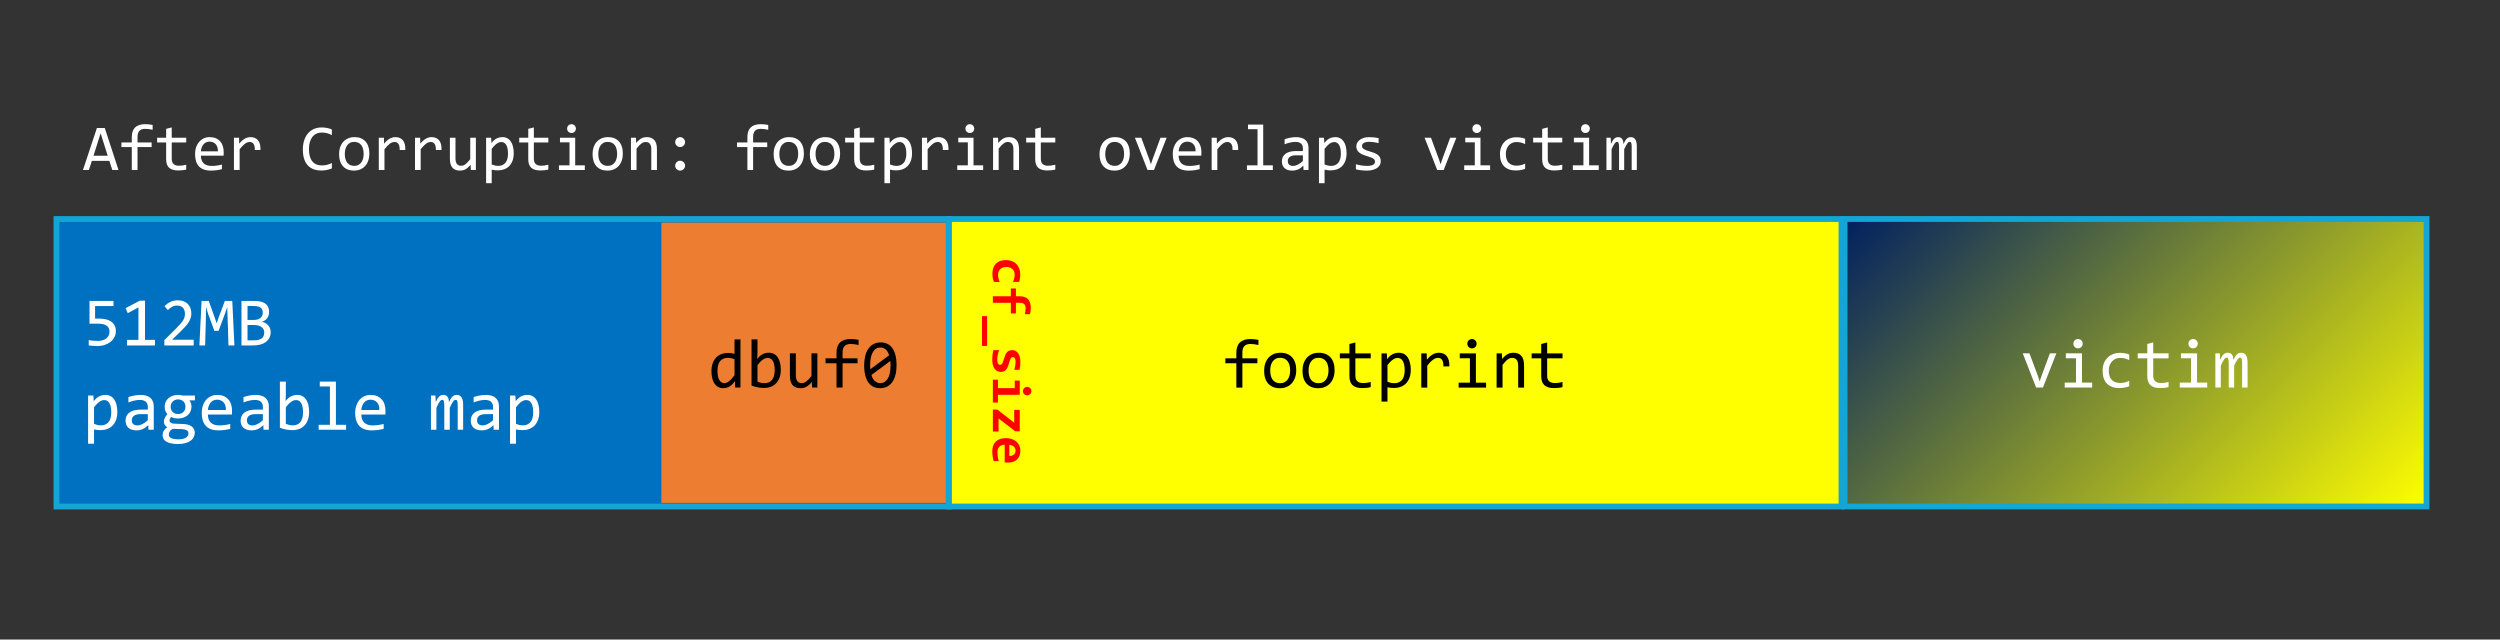 <svg version="1.1" viewBox="120.0 130.0 860.0 220.0" fill="none" stroke="none" stroke-linecap="square" stroke-miterlimit="10" xmlns:xlink="http://www.w3.org/1999/xlink" xmlns="http://www.w3.org/2000/svg"><rect x="120.0" y="130.0" width="860.0" height="220.0" fill="#333333" stroke="none"/><clipPath id="gf8932d7e54_0_27.0"><path d="m0 0l1280.0 0l0 720.0l-1280.0 0l0 -720.0z" clip-rule="nonzero"/></clipPath><g clip-path="url(#gf8932d7e54_0_27.0)"><path fill="#0070c0" d="m139.428 205.341l307.024 0l0 98.898l-307.024 0z" fill-rule="evenodd"/><path stroke="#12a5d6" stroke-width="2.0" stroke-miterlimit="800.0" stroke-linecap="butt" d="m139.428 205.341l307.024 0l0 98.898l-307.024 0z" fill-rule="evenodd"/><path fill="#ffffff" d="m159.85 243.924q0 1.141 -0.5 2.078q-0.484 0.938 -1.344 1.609q-0.859 0.672 -2.031 1.062q-1.172 0.375 -2.531 0.375q-0.344 0 -0.734 -0.031q-0.391 -0.016 -0.781 -0.047q-0.375 -0.016 -0.75 -0.062q-0.375 -0.031 -0.656 -0.078l0 -1.859q0.625 0.156 1.438 0.234q0.812 0.062 1.656 0.062q0.938 0 1.688 -0.219q0.75 -0.219 1.266 -0.641q0.531 -0.422 0.812 -1.0q0.281 -0.594 0.281 -1.344q0 -1.422 -1.031 -2.062q-1.016 -0.656 -2.938 -0.656l-2.906 0l0 -7.828l8.25 0l0 1.781l-6.328 0l0 4.297l1.328 0q1.109 0 2.141 0.203q1.047 0.188 1.859 0.688q0.828 0.5 1.312 1.344q0.5 0.828 0.5 2.094zm13.461 4.906l-9.625 0l0 -1.906l3.938 0l0 -11.172l-3.672 1.984l-0.75 -1.734l4.875 -2.562l1.812 0l0 13.484l3.422 0l0 1.906zm13.32 0l-10.094 0l0 -1.828l3.969 -3.938q0.969 -0.969 1.578 -1.672q0.609 -0.703 0.953 -1.281q0.344 -0.578 0.453 -1.094q0.125 -0.516 0.125 -1.109q0 -0.562 -0.156 -1.062q-0.156 -0.516 -0.469 -0.906q-0.312 -0.391 -0.828 -0.609q-0.5 -0.219 -1.203 -0.219q-0.969 0 -1.766 0.438q-0.797 0.422 -1.469 1.109l-1.125 -1.344q0.875 -0.906 2.0 -1.453q1.125 -0.562 2.625 -0.562q1.031 0 1.859 0.312q0.844 0.297 1.453 0.875q0.609 0.578 0.938 1.406q0.344 0.828 0.344 1.875q0 0.875 -0.234 1.625q-0.234 0.75 -0.719 1.5q-0.469 0.734 -1.188 1.531q-0.719 0.797 -1.703 1.75l-2.781 2.703l7.438 0l0 1.953zm14.008 0l-2.047 0l-0.297 -9.547l-0.125 -3.672l-0.719 2.125l-2.266 6.094l-1.438 0l-2.156 -5.859l-0.719 -2.359l-0.047 3.828l-0.266 9.391l-1.969 0l0.75 -15.312l2.469 0l2.062 5.766l0.672 1.938l0.641 -1.938l2.172 -5.766l2.547 0l0.734 15.312zm12.477 -4.578q0 1.094 -0.438 1.953q-0.422 0.844 -1.219 1.438q-0.781 0.578 -1.906 0.891q-1.109 0.297 -2.484 0.297l-4.0 0l0 -15.312l4.375 0q5.125 0 5.125 3.719q0 1.25 -0.594 2.141q-0.594 0.891 -1.922 1.312q0.609 0.125 1.172 0.406q0.562 0.281 0.984 0.734q0.422 0.438 0.656 1.047q0.25 0.609 0.25 1.375zm-2.719 -6.734q0 -0.469 -0.141 -0.875q-0.141 -0.422 -0.5 -0.719q-0.344 -0.297 -0.938 -0.469q-0.594 -0.188 -1.516 -0.188l-2.156 0l0 4.797l2.094 0q0.703 0 1.281 -0.156q0.594 -0.156 1.0 -0.469q0.422 -0.312 0.641 -0.781q0.234 -0.484 0.234 -1.141zm0.5 6.797q0 -0.578 -0.25 -1.047q-0.234 -0.469 -0.703 -0.797q-0.469 -0.328 -1.141 -0.5q-0.672 -0.172 -1.516 -0.172l-2.141 0l0 5.266l2.203 0q1.797 0 2.672 -0.656q0.875 -0.672 0.875 -2.094z" fill-rule="nonzero"/><path fill="#ffffff" d="m160.365 271.736q0 1.562 -0.453 2.734q-0.438 1.172 -1.219 1.953q-0.766 0.766 -1.828 1.156q-1.047 0.391 -2.266 0.391q-0.562 0 -1.125 -0.062q-0.562 -0.047 -1.125 -0.203l0 4.938l-2.047 0l0 -16.578l1.812 0l0.141 1.969q0.875 -1.203 1.859 -1.688q1.0 -0.5 2.172 -0.5q1.0 0 1.766 0.422q0.766 0.422 1.281 1.203q0.516 0.766 0.766 1.844q0.266 1.078 0.266 2.422zm-2.094 0.094q0 -0.922 -0.141 -1.688q-0.125 -0.781 -0.422 -1.328q-0.297 -0.562 -0.75 -0.875q-0.453 -0.312 -1.094 -0.312q-0.375 0 -0.781 0.125q-0.391 0.125 -0.828 0.422q-0.422 0.281 -0.906 0.766q-0.469 0.469 -1.0 1.172l0 5.703q0.562 0.234 1.172 0.375q0.625 0.125 1.219 0.125q1.656 0 2.594 -1.109q0.938 -1.125 0.938 -3.375zm12.789 6.0l-0.047 -1.578q-0.969 0.938 -1.953 1.375q-0.984 0.422 -2.078 0.422q-1.016 0 -1.734 -0.266q-0.703 -0.266 -1.172 -0.703q-0.453 -0.453 -0.672 -1.062q-0.219 -0.609 -0.219 -1.328q0 -1.766 1.312 -2.766q1.328 -1.016 3.906 -1.016l2.438 0l0 -1.031q0 -1.031 -0.672 -1.656q-0.672 -0.641 -2.047 -0.641q-0.984 0 -1.953 0.234q-0.969 0.219 -2.0 0.625l0 -1.844q0.391 -0.141 0.859 -0.266q0.469 -0.141 1.0 -0.234q0.531 -0.109 1.094 -0.172q0.578 -0.078 1.172 -0.078q1.062 0 1.922 0.234q0.859 0.234 1.438 0.719q0.594 0.484 0.906 1.219q0.328 0.719 0.328 1.703l0 8.109l-1.828 0zm-0.219 -5.359l-2.594 0q-0.766 0 -1.312 0.156q-0.547 0.156 -0.906 0.438q-0.344 0.281 -0.516 0.672q-0.172 0.391 -0.172 0.875q0 0.344 0.094 0.656q0.109 0.312 0.344 0.562q0.234 0.234 0.609 0.375q0.375 0.141 0.922 0.141q0.703 0 1.609 -0.422q0.906 -0.438 1.922 -1.359l0 -2.094zm14.32 -4.75q0.328 0.422 0.516 0.969q0.188 0.531 0.188 1.172q0 0.906 -0.344 1.672q-0.328 0.75 -0.938 1.297q-0.609 0.531 -1.469 0.828q-0.844 0.297 -1.859 0.297q-0.734 0 -1.391 -0.156q-0.641 -0.156 -1.016 -0.391q-0.219 0.328 -0.375 0.625q-0.156 0.297 -0.156 0.656q0 0.438 0.422 0.734q0.438 0.297 1.141 0.312l3.094 0.125q0.875 0.016 1.625 0.219q0.75 0.203 1.281 0.578q0.531 0.375 0.828 0.938q0.297 0.547 0.297 1.266q0 0.781 -0.344 1.484q-0.328 0.703 -1.047 1.234q-0.703 0.547 -1.797 0.859q-1.094 0.312 -2.594 0.312q-1.422 0 -2.422 -0.234q-1.0 -0.219 -1.656 -0.625q-0.641 -0.406 -0.938 -0.969q-0.281 -0.547 -0.281 -1.219q0 -0.859 0.391 -1.5q0.406 -0.641 1.234 -1.25q-0.312 -0.141 -0.531 -0.344q-0.219 -0.219 -0.359 -0.469q-0.141 -0.25 -0.219 -0.531q-0.062 -0.281 -0.062 -0.547q0 -0.766 0.359 -1.391q0.359 -0.641 0.844 -1.203q-0.219 -0.266 -0.391 -0.516q-0.172 -0.266 -0.297 -0.562q-0.125 -0.297 -0.188 -0.641q-0.062 -0.359 -0.062 -0.797q0 -0.922 0.328 -1.672q0.344 -0.75 0.938 -1.281q0.609 -0.547 1.453 -0.844q0.859 -0.312 1.891 -0.312q0.438 0 0.828 0.062q0.406 0.062 0.703 0.156l4.266 0l0 1.656l-1.891 0zm-7.078 11.812q0 0.828 0.859 1.203q0.875 0.391 2.422 0.391q0.984 0 1.641 -0.188q0.656 -0.172 1.062 -0.453q0.406 -0.281 0.578 -0.656q0.188 -0.375 0.188 -0.75q0 -0.719 -0.594 -1.062q-0.578 -0.344 -1.797 -0.406l-3.062 -0.094q-0.391 0.25 -0.641 0.5q-0.25 0.25 -0.391 0.5q-0.141 0.25 -0.203 0.5q-0.062 0.25 -0.062 0.516zm0.625 -9.625q0 0.562 0.188 1.031q0.188 0.469 0.531 0.797q0.344 0.328 0.797 0.516q0.469 0.172 1.031 0.172q0.609 0 1.078 -0.203q0.484 -0.203 0.797 -0.547q0.328 -0.359 0.5 -0.812q0.172 -0.469 0.172 -0.953q0 -0.562 -0.188 -1.031q-0.188 -0.469 -0.531 -0.797q-0.344 -0.328 -0.812 -0.5q-0.453 -0.188 -1.016 -0.188q-0.609 0 -1.094 0.219q-0.469 0.203 -0.797 0.547q-0.312 0.344 -0.484 0.797q-0.172 0.453 -0.172 0.953zm21.117 1.422q0 0.422 -0.016 0.719q0 0.297 -0.031 0.547l-8.266 0q0 1.812 1.0 2.781q1.016 0.969 2.922 0.969q0.516 0 1.031 -0.047q0.516 -0.047 0.984 -0.109q0.484 -0.078 0.922 -0.156q0.453 -0.094 0.828 -0.203l0 1.688q-0.844 0.234 -1.891 0.375q-1.047 0.156 -2.172 0.156q-1.516 0 -2.609 -0.406q-1.078 -0.422 -1.781 -1.203q-0.688 -0.781 -1.031 -1.906q-0.328 -1.141 -0.328 -2.562q0 -1.25 0.359 -2.344q0.359 -1.109 1.031 -1.953q0.688 -0.844 1.688 -1.328q1.0 -0.5 2.266 -0.5q1.234 0 2.172 0.391q0.953 0.391 1.594 1.109q0.656 0.703 0.984 1.719q0.344 1.0 0.344 2.266zm-2.125 -0.297q0.047 -0.781 -0.141 -1.438q-0.188 -0.656 -0.594 -1.125q-0.391 -0.469 -0.984 -0.719q-0.578 -0.266 -1.344 -0.266q-0.672 0 -1.219 0.266q-0.547 0.25 -0.953 0.719q-0.391 0.469 -0.641 1.125q-0.25 0.656 -0.312 1.438l6.188 0zm12.945 6.797l-0.047 -1.578q-0.969 0.938 -1.953 1.375q-0.984 0.422 -2.078 0.422q-1.016 0 -1.734 -0.266q-0.703 -0.266 -1.172 -0.703q-0.453 -0.453 -0.672 -1.062q-0.219 -0.609 -0.219 -1.328q0 -1.766 1.312 -2.766q1.328 -1.016 3.906 -1.016l2.438 0l0 -1.031q0 -1.031 -0.672 -1.656q-0.672 -0.641 -2.047 -0.641q-0.984 0 -1.953 0.234q-0.969 0.219 -2.0 0.625l0 -1.844q0.391 -0.141 0.859 -0.266q0.469 -0.141 1.0 -0.234q0.531 -0.109 1.094 -0.172q0.578 -0.078 1.172 -0.078q1.062 0 1.922 0.234q0.859 0.234 1.438 0.719q0.594 0.484 0.906 1.219q0.328 0.719 0.328 1.703l0 8.109l-1.828 0zm-0.219 -5.359l-2.594 0q-0.766 0 -1.312 0.156q-0.547 0.156 -0.906 0.438q-0.344 0.281 -0.516 0.672q-0.172 0.391 -0.172 0.875q0 0.344 0.094 0.656q0.109 0.312 0.344 0.562q0.234 0.234 0.609 0.375q0.375 0.141 0.922 0.141q0.703 0 1.609 -0.422q0.906 -0.438 1.922 -1.359l0 -2.094zm15.914 -0.734q0 1.469 -0.406 2.625q-0.406 1.141 -1.156 1.953q-0.734 0.797 -1.812 1.234q-1.062 0.422 -2.391 0.422q-1.047 0 -2.141 -0.203q-1.094 -0.203 -2.156 -0.625l0 -15.875l2.047 0l0 4.562l-0.094 2.172q0.875 -1.172 1.875 -1.656q1.0 -0.5 2.156 -0.5q1.0 0 1.766 0.422q0.766 0.422 1.281 1.203q0.516 0.766 0.766 1.844q0.266 1.078 0.266 2.422zm-2.094 0.094q0 -0.922 -0.141 -1.688q-0.125 -0.781 -0.422 -1.328q-0.297 -0.562 -0.75 -0.875q-0.453 -0.312 -1.094 -0.312q-0.375 0 -0.781 0.125q-0.391 0.125 -0.828 0.422q-0.422 0.281 -0.906 0.766q-0.469 0.469 -1.0 1.172l0 5.703q0.594 0.234 1.203 0.375q0.625 0.125 1.188 0.125q0.703 0 1.344 -0.219q0.641 -0.219 1.125 -0.734q0.484 -0.531 0.766 -1.391q0.297 -0.859 0.297 -2.141zm9.242 -8.891l-3.484 0l0 -1.672l5.547 0l0 14.859l3.5 0l0 1.703l-9.438 0l0 -1.703l3.875 0l0 -13.188zm19.117 8.391q0 0.422 -0.016 0.719q0 0.297 -0.031 0.547l-8.266 0q0 1.812 1.0 2.781q1.016 0.969 2.922 0.969q0.516 0 1.031 -0.047q0.516 -0.047 0.984 -0.109q0.484 -0.078 0.922 -0.156q0.453 -0.094 0.828 -0.203l0 1.688q-0.844 0.234 -1.891 0.375q-1.047 0.156 -2.172 0.156q-1.516 0 -2.609 -0.406q-1.078 -0.422 -1.781 -1.203q-0.688 -0.781 -1.031 -1.906q-0.328 -1.141 -0.328 -2.562q0 -1.25 0.359 -2.344q0.359 -1.109 1.031 -1.953q0.688 -0.844 1.688 -1.328q1.0 -0.5 2.266 -0.5q1.234 0 2.172 0.391q0.953 0.391 1.594 1.109q0.656 0.703 0.984 1.719q0.344 1.0 0.344 2.266zm-2.125 -0.297q0.047 -0.781 -0.141 -1.438q-0.188 -0.656 -0.594 -1.125q-0.391 -0.469 -0.984 -0.719q-0.578 -0.266 -1.344 -0.266q-0.672 0 -1.219 0.266q-0.547 0.25 -0.953 0.719q-0.391 0.469 -0.641 1.125q-0.25 0.656 -0.312 1.438l6.188 0zm26.969 6.797l0 -8.453q0 -0.547 -0.047 -0.891q-0.031 -0.359 -0.125 -0.562q-0.078 -0.203 -0.219 -0.281q-0.141 -0.094 -0.328 -0.094q-0.234 0 -0.438 0.141q-0.203 0.141 -0.438 0.469q-0.219 0.312 -0.5 0.828q-0.266 0.516 -0.641 1.281l0 7.562l-1.875 0l0 -8.234q0 -0.641 -0.047 -1.031q-0.031 -0.406 -0.125 -0.625q-0.078 -0.219 -0.219 -0.297q-0.141 -0.094 -0.344 -0.094q-0.203 0 -0.391 0.125q-0.188 0.109 -0.422 0.422q-0.234 0.297 -0.516 0.828q-0.281 0.531 -0.656 1.344l0 7.562l-1.875 0l0 -11.766l1.547 0l0.094 2.234q0.312 -0.672 0.594 -1.141q0.297 -0.469 0.594 -0.75q0.312 -0.281 0.656 -0.422q0.344 -0.141 0.766 -0.141q0.953 0 1.438 0.625q0.5 0.625 0.5 1.922q0.281 -0.609 0.547 -1.078q0.266 -0.484 0.578 -0.797q0.312 -0.328 0.688 -0.5q0.375 -0.172 0.859 -0.172q2.219 0 2.219 3.422l0 8.562l-1.875 0zm12.367 0l-0.047 -1.578q-0.969 0.938 -1.953 1.375q-0.984 0.422 -2.078 0.422q-1.016 0 -1.734 -0.266q-0.703 -0.266 -1.172 -0.703q-0.453 -0.453 -0.672 -1.062q-0.219 -0.609 -0.219 -1.328q0 -1.766 1.312 -2.766q1.328 -1.016 3.906 -1.016l2.438 0l0 -1.031q0 -1.031 -0.672 -1.656q-0.672 -0.641 -2.047 -0.641q-0.984 0 -1.953 0.234q-0.969 0.219 -2.0 0.625l0 -1.844q0.391 -0.141 0.859 -0.266q0.469 -0.141 1.0 -0.234q0.531 -0.109 1.094 -0.172q0.578 -0.078 1.172 -0.078q1.062 0 1.922 0.234q0.859 0.234 1.438 0.719q0.594 0.484 0.906 1.219q0.328 0.719 0.328 1.703l0 8.109l-1.828 0zm-0.219 -5.359l-2.594 0q-0.766 0 -1.312 0.156q-0.547 0.156 -0.906 0.438q-0.344 0.281 -0.516 0.672q-0.172 0.391 -0.172 0.875q0 0.344 0.094 0.656q0.109 0.312 0.344 0.562q0.234 0.234 0.609 0.375q0.375 0.141 0.922 0.141q0.703 0 1.609 -0.422q0.906 -0.438 1.922 -1.359l0 -2.094zm15.914 -0.734q0 1.562 -0.453 2.734q-0.438 1.172 -1.219 1.953q-0.766 0.766 -1.828 1.156q-1.047 0.391 -2.266 0.391q-0.562 0 -1.125 -0.062q-0.562 -0.047 -1.125 -0.203l0 4.938l-2.047 0l0 -16.578l1.812 0l0.141 1.969q0.875 -1.203 1.859 -1.688q1.0 -0.5 2.172 -0.5q1.0 0 1.766 0.422q0.766 0.422 1.281 1.203q0.516 0.766 0.766 1.844q0.266 1.078 0.266 2.422zm-2.094 0.094q0 -0.922 -0.141 -1.688q-0.125 -0.781 -0.422 -1.328q-0.297 -0.562 -0.75 -0.875q-0.453 -0.312 -1.094 -0.312q-0.375 0 -0.781 0.125q-0.391 0.125 -0.828 0.422q-0.422 0.281 -0.906 0.766q-0.469 0.469 -1.0 1.172l0 5.703q0.562 0.234 1.172 0.375q0.625 0.125 1.219 0.125q1.656 0 2.594 -1.109q0.938 -1.125 0.938 -3.375z" fill-rule="nonzero"/><path fill="#ed7d31" d="m347.501 206.559l97.89 0l0 96.441l-97.89 0z" fill-rule="evenodd"/><path fill="#000000" d="m364.739 257.679q0 -1.5 0.406 -2.656q0.406 -1.172 1.156 -1.969q0.766 -0.812 1.828 -1.219q1.062 -0.422 2.359 -0.422q0.562 0 1.109 0.078q0.547 0.062 1.078 0.219l0 -4.953l2.047 0l0 16.562l-1.828 0l-0.078 -2.234q-0.844 1.25 -1.844 1.859q-1.0 0.594 -2.156 0.594q-1.016 0 -1.781 -0.422q-0.766 -0.438 -1.281 -1.203q-0.5 -0.766 -0.766 -1.844q-0.25 -1.078 -0.25 -2.391zm2.078 -0.125q0 2.125 0.625 3.188q0.641 1.047 1.781 1.047q0.781 0 1.641 -0.688q0.859 -0.703 1.812 -2.062l0 -5.453q-0.516 -0.234 -1.125 -0.359q-0.609 -0.125 -1.203 -0.125q-1.656 0 -2.594 1.078q-0.938 1.078 -0.938 3.375zm21.773 -0.328q0 1.469 -0.406 2.625q-0.406 1.141 -1.156 1.953q-0.734 0.797 -1.812 1.234q-1.062 0.422 -2.391 0.422q-1.047 0 -2.141 -0.203q-1.094 -0.203 -2.156 -0.625l0 -15.875l2.047 0l0 4.562l-0.094 2.172q0.875 -1.172 1.875 -1.656q1.0 -0.5 2.156 -0.5q1.0 0 1.766 0.422q0.766 0.422 1.281 1.203q0.516 0.766 0.766 1.844q0.266 1.078 0.266 2.422zm-2.094 0.094q0 -0.922 -0.141 -1.687q-0.125 -0.781 -0.422 -1.328q-0.297 -0.562 -0.75 -0.875q-0.453 -0.312 -1.094 -0.312q-0.375 0 -0.781 0.125q-0.391 0.125 -0.828 0.422q-0.422 0.281 -0.906 0.766q-0.469 0.469 -1.0 1.172l0 5.703q0.594 0.234 1.203 0.375q0.625 0.125 1.188 0.125q0.703 0 1.344 -0.219q0.641 -0.219 1.125 -0.734q0.484 -0.531 0.766 -1.391q0.297 -0.859 0.297 -2.141zm14.68 6.0l-1.828 0l-0.062 -1.906q-0.531 0.609 -1.016 1.016q-0.469 0.406 -0.938 0.656q-0.469 0.25 -0.938 0.344q-0.469 0.109 -1.0 0.109q-1.812 0 -2.75 -1.062q-0.922 -1.078 -0.922 -3.234l0 -7.687l2.047 0l0 7.516q0 2.719 2.031 2.719q0.375 0 0.734 -0.109q0.359 -0.125 0.75 -0.391q0.391 -0.281 0.844 -0.75q0.453 -0.469 1.016 -1.188l0 -7.797l2.031 0l0 11.766zm14.18 -14.656q-1.594 -0.344 -2.766 -0.344q-2.75 0 -2.75 2.875l0 2.062l5.156 0l0 1.703l-5.156 0l0 8.359l-2.078 0l0 -8.359l-3.781 0l0 -1.703l3.781 0l0 -1.938q0 -4.703 4.906 -4.703q1.219 0 2.688 0.281l0 1.766zm-12.312 2.891l0 0zm25.367 4.109q0 1.766 -0.359 3.219q-0.344 1.438 -1.062 2.484q-0.719 1.031 -1.781 1.609q-1.062 0.562 -2.484 0.562q-1.234 0 -2.25 -0.469q-1.0 -0.469 -1.719 -1.422q-0.703 -0.969 -1.094 -2.453q-0.391 -1.484 -0.391 -3.531q0 -1.75 0.359 -3.203q0.359 -1.453 1.062 -2.484q0.719 -1.047 1.781 -1.609q1.062 -0.578 2.484 -0.578q1.234 0 2.234 0.469q1.016 0.453 1.719 1.422q0.719 0.969 1.109 2.469q0.391 1.484 0.391 3.516zm-2.062 0.078q0 -0.406 -0.031 -0.797q-0.031 -0.391 -0.062 -0.766l-6.484 4.812q0.172 0.609 0.438 1.125q0.281 0.516 0.656 0.891q0.375 0.359 0.859 0.578q0.5 0.203 1.109 0.203q0.797 0 1.453 -0.391q0.656 -0.391 1.109 -1.141q0.453 -0.766 0.703 -1.891q0.25 -1.141 0.25 -2.625zm-7.016 -0.141q0 0.359 0 0.719q0.016 0.359 0.047 0.703l6.484 -4.797q-0.172 -0.594 -0.453 -1.078q-0.266 -0.5 -0.641 -0.859q-0.375 -0.359 -0.859 -0.547q-0.469 -0.203 -1.078 -0.203q-0.797 0 -1.453 0.391q-0.641 0.375 -1.094 1.156q-0.453 0.766 -0.703 1.891q-0.25 1.125 -0.25 2.625z" fill-rule="nonzero"/><path fill="#ffff00" d="m446.451 205.341l307.024 0l0 98.898l-307.024 0z" fill-rule="evenodd"/><path stroke="#12a5d6" stroke-width="2.0" stroke-miterlimit="800.0" stroke-linecap="butt" d="m446.451 205.341l307.024 0l0 98.898l-307.024 0z" fill-rule="evenodd"/><path fill="#000000" d="m552.897 248.674q-1.594 -0.344 -2.766 -0.344q-2.75 0 -2.75 2.875l0 2.062l5.156 0l0 1.703l-5.156 0l0 8.359l-2.078 0l0 -8.359l-3.781 0l0 -1.703l3.781 0l0 -1.938q0 -4.703 4.906 -4.703q1.219 0 2.688 0.281l0 1.766zm-12.312 2.891l0 0zm25.32 5.781q0 1.375 -0.391 2.516q-0.391 1.141 -1.125 1.969q-0.719 0.812 -1.766 1.266q-1.031 0.453 -2.359 0.453q-1.266 0 -2.266 -0.391q-1.0 -0.406 -1.703 -1.156q-0.703 -0.766 -1.078 -1.891q-0.359 -1.125 -0.359 -2.594q0 -1.375 0.391 -2.5q0.391 -1.141 1.109 -1.953q0.734 -0.812 1.766 -1.266q1.047 -0.453 2.375 -0.453q1.266 0 2.266 0.406q1.0 0.391 1.688 1.141q0.703 0.75 1.078 1.875q0.375 1.125 0.375 2.578zm-2.094 0.094q0 -1.078 -0.25 -1.891q-0.234 -0.828 -0.688 -1.359q-0.438 -0.547 -1.078 -0.828q-0.625 -0.281 -1.422 -0.281q-0.906 0 -1.562 0.359q-0.641 0.359 -1.062 0.969q-0.422 0.594 -0.609 1.391q-0.188 0.781 -0.188 1.641q0 1.094 0.234 1.922q0.234 0.812 0.672 1.359q0.453 0.547 1.078 0.828q0.641 0.266 1.438 0.266q0.922 0 1.562 -0.359q0.656 -0.359 1.062 -0.953q0.422 -0.594 0.609 -1.375q0.203 -0.797 0.203 -1.688zm15.289 -0.094q0 1.375 -0.391 2.516q-0.391 1.141 -1.125 1.969q-0.719 0.812 -1.766 1.266q-1.031 0.453 -2.359 0.453q-1.266 0 -2.266 -0.391q-1.0 -0.406 -1.703 -1.156q-0.703 -0.766 -1.078 -1.891q-0.359 -1.125 -0.359 -2.594q0 -1.375 0.391 -2.5q0.391 -1.141 1.109 -1.953q0.734 -0.812 1.766 -1.266q1.047 -0.453 2.375 -0.453q1.266 0 2.266 0.406q1.0 0.391 1.688 1.141q0.703 0.75 1.078 1.875q0.375 1.125 0.375 2.578zm-2.094 0.094q0 -1.078 -0.25 -1.891q-0.234 -0.828 -0.688 -1.359q-0.438 -0.547 -1.078 -0.828q-0.625 -0.281 -1.422 -0.281q-0.906 0 -1.562 0.359q-0.641 0.359 -1.062 0.969q-0.422 0.594 -0.609 1.391q-0.188 0.781 -0.188 1.641q0 1.094 0.234 1.922q0.234 0.812 0.672 1.359q0.453 0.547 1.078 0.828q0.641 0.266 1.438 0.266q0.922 0 1.562 -0.359q0.656 -0.359 1.062 -0.953q0.422 -0.594 0.609 -1.375q0.203 -0.797 0.203 -1.688zm14.523 5.719q-0.688 0.188 -1.438 0.266q-0.734 0.078 -1.5 0.078q-2.203 0 -3.297 -1.0q-1.094 -1.016 -1.094 -3.094l0 -6.141l-3.297 0l0 -1.703l3.297 0l0 -3.234l2.047 -0.531l0 3.766l5.281 0l0 1.703l-5.281 0l0 5.984q0 1.266 0.672 1.891q0.672 0.625 1.984 0.625q0.562 0 1.219 -0.078q0.672 -0.094 1.406 -0.281l0 1.75zm13.773 -5.922q0 1.562 -0.453 2.734q-0.438 1.172 -1.219 1.953q-0.766 0.766 -1.828 1.156q-1.047 0.391 -2.266 0.391q-0.562 0 -1.125 -0.062q-0.562 -0.047 -1.125 -0.203l0 4.938l-2.047 0l0 -16.578l1.812 0l0.141 1.969q0.875 -1.203 1.859 -1.688q1.0 -0.5 2.172 -0.5q1.0 0 1.766 0.422q0.766 0.422 1.281 1.203q0.516 0.766 0.766 1.844q0.266 1.078 0.266 2.422zm-2.094 0.094q0 -0.922 -0.141 -1.688q-0.125 -0.781 -0.422 -1.328q-0.297 -0.562 -0.75 -0.875q-0.453 -0.312 -1.094 -0.312q-0.375 0 -0.781 0.125q-0.391 0.125 -0.828 0.422q-0.422 0.281 -0.906 0.766q-0.469 0.469 -1.0 1.172l0 5.703q0.562 0.234 1.172 0.375q0.625 0.125 1.219 0.125q1.656 0 2.594 -1.109q0.938 -1.125 0.938 -3.375zm5.711 -5.766l1.859 0l0.062 2.172q1.047 -1.266 2.047 -1.828q1.016 -0.562 2.047 -0.562q1.828 0 2.766 1.188q0.953 1.188 0.891 3.516l-2.062 0q0.031 -1.547 -0.453 -2.234q-0.484 -0.703 -1.422 -0.703q-0.422 0 -0.844 0.156q-0.406 0.141 -0.844 0.469q-0.438 0.312 -0.938 0.812q-0.484 0.5 -1.047 1.219l0 7.562l-2.062 0l0 -11.766zm16.727 1.688l-3.484 0l0 -1.688l5.547 0l0 10.062l3.5 0l0 1.703l-9.438 0l0 -1.703l3.875 0l0 -8.375zm0.703 -6.625q0.344 0 0.641 0.125q0.297 0.125 0.5 0.344q0.219 0.219 0.344 0.516q0.125 0.281 0.125 0.625q0 0.328 -0.125 0.625q-0.125 0.281 -0.344 0.516q-0.203 0.219 -0.5 0.344q-0.297 0.125 -0.641 0.125q-0.328 0 -0.625 -0.125q-0.297 -0.125 -0.516 -0.344q-0.219 -0.234 -0.344 -0.516q-0.109 -0.297 -0.109 -0.625q0 -0.344 0.109 -0.625q0.125 -0.297 0.344 -0.516q0.219 -0.219 0.516 -0.344q0.297 -0.125 0.625 -0.125zm8.477 4.938l1.812 0l0.094 1.891q0.516 -0.609 0.984 -1.0q0.484 -0.406 0.938 -0.656q0.469 -0.25 0.953 -0.344q0.484 -0.109 1.0 -0.109q1.812 0 2.734 1.078q0.938 1.078 0.938 3.234l0 7.672l-2.031 0l0 -7.516q0 -1.375 -0.516 -2.031q-0.516 -0.672 -1.531 -0.672q-0.375 0 -0.734 0.109q-0.359 0.109 -0.75 0.391q-0.391 0.266 -0.844 0.734q-0.438 0.469 -1.0 1.172l0 7.812l-2.047 0l0 -11.766zm22.68 11.594q-0.688 0.188 -1.438 0.266q-0.734 0.078 -1.5 0.078q-2.203 0 -3.297 -1.0q-1.094 -1.016 -1.094 -3.094l0 -6.141l-3.297 0l0 -1.703l3.297 0l0 -3.234l2.047 -0.531l0 3.766l5.281 0l0 1.703l-5.281 0l0 5.984q0 1.266 0.672 1.891q0.672 0.625 1.984 0.625q0.562 0 1.219 -0.078q0.672 -0.094 1.406 -0.281l0 1.75z" fill-rule="nonzero"/><defs><linearGradient id="gf8932d7e54_0_27.1" gradientUnits="userSpaceOnUse" gradientTransform="matrix(14.543 0.0 0.0 14.543 0.0 0.0)" spreadMethod="pad" x1="48.485" y1="17.52" x2="58.768" y2="27.803"><stop offset="0.0" stop-color="#002060"/><stop offset="1.0" stop-color="#ffff00"/></linearGradient></defs><path fill="url(#gf8932d7e54_0_27.1)" d="m754.541 205.331l200.189 0l0 98.898l-200.189 0z" fill-rule="evenodd"/><path stroke="#12a5d6" stroke-width="2.0" stroke-miterlimit="800.0" stroke-linecap="butt" d="m754.541 205.331l200.189 0l0 98.898l-200.189 0z" fill-rule="evenodd"/><path fill="#ffffff" d="m815.831 251.554l2.312 0l2.891 7.781l0.609 1.891l0.656 -1.938l2.859 -7.734l2.234 0l-4.625 11.766l-2.344 0l-4.594 -11.766zm18.305 1.688l-3.484 0l0 -1.688l5.547 0l0 10.062l3.5 0l0 1.703l-9.438 0l0 -1.703l3.875 0l0 -8.375zm0.703 -6.625q0.344 0 0.641 0.125q0.297 0.125 0.5 0.344q0.219 0.219 0.344 0.516q0.125 0.281 0.125 0.625q0 0.328 -0.125 0.625q-0.125 0.281 -0.344 0.516q-0.203 0.219 -0.5 0.344q-0.297 0.125 -0.641 0.125q-0.328 0 -0.625 -0.125q-0.297 -0.125 -0.516 -0.344q-0.219 -0.234 -0.344 -0.516q-0.109 -0.297 -0.109 -0.625q0 -0.344 0.109 -0.625q0.125 -0.297 0.344 -0.516q0.219 -0.219 0.516 -0.344q0.297 -0.125 0.625 -0.125zm17.617 16.266q-0.797 0.312 -1.641 0.453q-0.828 0.156 -1.719 0.156q-2.797 0 -4.297 -1.516q-1.5 -1.516 -1.5 -4.422q0 -1.391 0.422 -2.531q0.438 -1.141 1.219 -1.938q0.797 -0.812 1.875 -1.25q1.094 -0.453 2.406 -0.453q0.922 0 1.719 0.141q0.797 0.125 1.516 0.422l0 1.938q-0.766 -0.391 -1.562 -0.578q-0.781 -0.188 -1.625 -0.188q-0.781 0 -1.484 0.312q-0.688 0.297 -1.219 0.859q-0.531 0.562 -0.844 1.375q-0.297 0.797 -0.297 1.812q0 2.141 1.031 3.203q1.047 1.062 2.891 1.062q0.828 0 1.609 -0.188q0.781 -0.188 1.5 -0.562l0 1.891zm13.539 0.266q-0.688 0.188 -1.438 0.266q-0.734 0.078 -1.5 0.078q-2.203 0 -3.297 -1.0q-1.094 -1.016 -1.094 -3.094l0 -6.141l-3.297 0l0 -1.703l3.297 0l0 -3.234l2.047 -0.531l0 3.766l5.281 0l0 1.703l-5.281 0l0 5.984q0 1.266 0.672 1.891q0.672 0.625 1.984 0.625q0.562 0 1.219 -0.078q0.672 -0.094 1.406 -0.281l0 1.75zm7.727 -9.906l-3.484 0l0 -1.688l5.547 0l0 10.062l3.5 0l0 1.703l-9.438 0l0 -1.703l3.875 0l0 -8.375zm0.703 -6.625q0.344 0 0.641 0.125q0.297 0.125 0.5 0.344q0.219 0.219 0.344 0.516q0.125 0.281 0.125 0.625q0 0.328 -0.125 0.625q-0.125 0.281 -0.344 0.516q-0.203 0.219 -0.5 0.344q-0.297 0.125 -0.641 0.125q-0.328 0 -0.625 -0.125q-0.297 -0.125 -0.516 -0.344q-0.219 -0.234 -0.344 -0.516q-0.109 -0.297 -0.109 -0.625q0 -0.344 0.109 -0.625q0.125 -0.297 0.344 -0.516q0.219 -0.219 0.516 -0.344q0.297 -0.125 0.625 -0.125zm16.867 16.703l0 -8.453q0 -0.547 -0.047 -0.891q-0.031 -0.359 -0.125 -0.562q-0.078 -0.203 -0.219 -0.281q-0.141 -0.094 -0.328 -0.094q-0.234 0 -0.438 0.141q-0.203 0.141 -0.438 0.469q-0.219 0.312 -0.5 0.828q-0.266 0.516 -0.641 1.281l0 7.562l-1.875 0l0 -8.234q0 -0.641 -0.047 -1.031q-0.031 -0.406 -0.125 -0.625q-0.078 -0.219 -0.219 -0.297q-0.141 -0.094 -0.344 -0.094q-0.203 0 -0.391 0.125q-0.188 0.109 -0.422 0.422q-0.234 0.297 -0.516 0.828q-0.281 0.531 -0.656 1.344l0 7.562l-1.875 0l0 -11.766l1.547 0l0.094 2.234q0.312 -0.672 0.594 -1.141q0.297 -0.469 0.594 -0.75q0.312 -0.281 0.656 -0.422q0.344 -0.141 0.766 -0.141q0.953 0 1.438 0.625q0.5 0.625 0.5 1.922q0.281 -0.609 0.547 -1.078q0.266 -0.484 0.578 -0.797q0.312 -0.328 0.688 -0.5q0.375 -0.172 0.859 -0.172q2.219 0 2.219 3.422l0 8.562l-1.875 0z" fill-rule="nonzero"/><path fill="#000000" fill-opacity="0.0" d="m488.467 209.247l0 91.087l-42.016 0l0 -91.087z" fill-rule="evenodd"/><path fill="#ff0000" d="m461.907 226.997q-0.266 -0.656 -0.391 -1.359q-0.125 -0.688 -0.125 -1.453q0 -1.109 0.297 -1.984q0.297 -0.875 0.891 -1.484q0.594 -0.609 1.469 -0.938q0.875 -0.312 2.016 -0.312q1.109 0 2.016 0.344q0.906 0.344 1.531 0.984q0.641 0.641 0.984 1.531q0.359 0.906 0.359 2.0q0 0.906 -0.109 1.516q-0.094 0.625 -0.234 1.109l-2.156 0q0.281 -0.562 0.438 -1.219q0.156 -0.656 0.156 -1.25q0 -0.625 -0.219 -1.125q-0.203 -0.484 -0.578 -0.828q-0.375 -0.328 -0.906 -0.516q-0.531 -0.172 -1.172 -0.172q-0.656 0 -1.188 0.188q-0.531 0.203 -0.906 0.547q-0.359 0.359 -0.562 0.844q-0.188 0.5 -0.188 1.094q0 0.297 0.031 0.609q0.047 0.328 0.125 0.656q0.078 0.328 0.172 0.641q0.109 0.312 0.219 0.578l-1.969 0zm10.625 11.085q0.125 -0.406 0.203 -0.953q0.094 -0.547 0.094 -1.125q0 -0.391 -0.109 -0.734q-0.094 -0.328 -0.328 -0.578q-0.219 -0.25 -0.578 -0.391q-0.344 -0.141 -0.844 -0.141l-1.5 0l0 3.641l-1.734 0l0 -3.641l-6.188 0l0 -2.234l6.188 0l0 -2.688l1.734 0l0 2.688l1.406 0q0.984 0 1.688 0.281q0.703 0.281 1.156 0.797q0.453 0.531 0.656 1.266q0.219 0.75 0.219 1.656q0 0.609 -0.078 1.141q-0.078 0.547 -0.188 1.016l-1.797 0zm-1.734 -9.578l0 0zm-12.984 10.257l1.75 0l0 10.25l-1.75 0l0 -10.25zm6.453 19.164q-0.781 0 -1.344 -0.359q-0.562 -0.344 -0.922 -0.922q-0.344 -0.578 -0.5 -1.312q-0.156 -0.734 -0.156 -1.5q0 -1.016 0.094 -1.844q0.094 -0.812 0.266 -1.547l2.016 0q-0.359 0.859 -0.516 1.703q-0.156 0.859 -0.156 1.609q0 0.875 0.266 1.312q0.281 0.438 0.734 0.438q0.203 0 0.375 -0.094q0.172 -0.094 0.328 -0.344q0.172 -0.25 0.328 -0.719q0.172 -0.453 0.391 -1.188q0.188 -0.672 0.422 -1.188q0.25 -0.516 0.578 -0.859q0.328 -0.328 0.75 -0.5q0.438 -0.172 1.031 -0.172q0.562 0 1.062 0.25q0.5 0.266 0.875 0.766q0.375 0.5 0.594 1.25q0.219 0.766 0.219 1.781q0 0.875 -0.094 1.547q-0.078 0.672 -0.188 1.188l-1.828 0q0.266 -0.781 0.359 -1.484q0.109 -0.703 0.109 -1.375q0 -0.688 -0.25 -1.109q-0.234 -0.406 -0.672 -0.406q-0.219 0 -0.391 0.078q-0.156 0.078 -0.312 0.312q-0.141 0.25 -0.312 0.688q-0.172 0.438 -0.375 1.141q-0.219 0.797 -0.484 1.344q-0.266 0.547 -0.594 0.875q-0.328 0.344 -0.75 0.484q-0.406 0.156 -0.953 0.156zm9.062 8.07q-0.297 0 -0.562 -0.109q-0.266 -0.109 -0.469 -0.312q-0.188 -0.188 -0.297 -0.453q-0.109 -0.266 -0.109 -0.578q0 -0.312 0.109 -0.578q0.109 -0.266 0.297 -0.469q0.203 -0.188 0.469 -0.297q0.266 -0.109 0.562 -0.109q0.312 0 0.562 0.109q0.266 0.109 0.469 0.297q0.203 0.203 0.312 0.469q0.125 0.266 0.125 0.578q0 0.312 -0.125 0.578q-0.109 0.266 -0.312 0.453q-0.203 0.203 -0.469 0.312q-0.25 0.109 -0.562 0.109zm-4.25 -2.469l0 -2.609l1.719 0l0 4.891l-7.516 0l0 2.672l-1.734 0l0 -7.875l1.734 0l0 2.922l5.797 0zm-7.531 7.367l1.547 0l5.797 4.531l0 -4.422l1.906 0l0 7.359l-1.562 0l-5.734 -4.422l0 4.5l-1.953 0l0 -7.547zm5.344 18.226q-0.234 0 -0.609 -0.016q-0.359 -0.016 -0.672 -0.031l0 -6.094q-0.609 0 -1.078 0.188q-0.469 0.188 -0.781 0.531q-0.312 0.344 -0.484 0.812q-0.156 0.484 -0.156 1.062q0 0.672 0.109 1.438q0.109 0.781 0.344 1.609l-1.766 0q-0.109 -0.359 -0.188 -0.781q-0.078 -0.406 -0.141 -0.844q-0.062 -0.438 -0.094 -0.891q-0.031 -0.453 -0.031 -0.859q0 -1.062 0.297 -1.906q0.297 -0.828 0.875 -1.422q0.594 -0.578 1.453 -0.891q0.875 -0.312 2.016 -0.312q1.125 0 2.047 0.312q0.938 0.312 1.594 0.875q0.656 0.562 1.016 1.375q0.359 0.812 0.359 1.797q0 0.984 -0.312 1.734q-0.297 0.766 -0.844 1.266q-0.547 0.516 -1.312 0.781q-0.75 0.266 -1.641 0.266zm0.312 -2.266q0.547 0.016 0.953 -0.141q0.406 -0.141 0.672 -0.391q0.266 -0.25 0.391 -0.578q0.125 -0.328 0.125 -0.719q0 -0.828 -0.562 -1.375q-0.562 -0.531 -1.578 -0.641l0 3.844z" fill-rule="nonzero"/><path fill="#000000" fill-opacity="0.0" d="m139.428 157.724l562.268 0l0 46.866l-562.268 0z" fill-rule="evenodd"/><path fill="#ffffff" d="m160.772 188.484l-2.141 0l-1.016 -3.156l-6.016 0l-1.016 3.156l-2.047 0l4.797 -14.453l2.703 0l4.734 14.453zm-3.719 -4.906l-2.438 -7.734l-2.453 7.734l4.891 0zm15.457 -8.938q-1.516 -0.312 -2.609 -0.312q-2.594 0 -2.594 2.719l0 1.953l4.859 0l0 1.594l-4.859 0l0 7.891l-1.969 0l0 -7.891l-3.562 0l0 -1.594l3.562 0l0 -1.844q0 -4.438 4.625 -4.438q1.156 0 2.547 0.266l0 1.656zm-11.625 2.734l0 0zm23.175 10.953q-0.656 0.172 -1.359 0.234q-0.688 0.078 -1.406 0.078q-2.094 0 -3.125 -0.938q-1.016 -0.953 -1.016 -2.906l0 -5.797l-3.109 0l0 -1.625l3.109 0l0 -3.047l1.922 -0.5l0 3.547l4.984 0l0 1.625l-4.984 0l0 5.641q0 1.188 0.625 1.781q0.641 0.594 1.875 0.594q0.531 0 1.156 -0.078q0.641 -0.094 1.328 -0.266l0 1.656zm12.894 -5.984q0 0.406 -0.016 0.688q-0.016 0.281 -0.031 0.516l-7.797 0q0 1.703 0.938 2.625q0.953 0.906 2.75 0.906q0.484 0 0.969 -0.031q0.5 -0.047 0.953 -0.109q0.453 -0.062 0.859 -0.141q0.422 -0.094 0.766 -0.188l0 1.578q-0.781 0.219 -1.781 0.359q-0.984 0.141 -2.047 0.141q-1.422 0 -2.453 -0.391q-1.031 -0.391 -1.688 -1.125q-0.656 -0.734 -0.969 -1.797q-0.312 -1.078 -0.312 -2.422q0 -1.172 0.328 -2.219q0.344 -1.047 0.984 -1.828q0.656 -0.797 1.594 -1.266q0.938 -0.469 2.141 -0.469q1.156 0 2.047 0.375q0.906 0.359 1.516 1.031q0.609 0.672 0.922 1.625q0.328 0.953 0.328 2.141zm-2.0 -0.281q0.031 -0.734 -0.156 -1.344q-0.172 -0.625 -0.547 -1.062q-0.359 -0.438 -0.922 -0.688q-0.547 -0.25 -1.281 -0.25q-0.625 0 -1.156 0.25q-0.516 0.234 -0.891 0.688q-0.375 0.438 -0.609 1.062q-0.234 0.609 -0.281 1.344l5.844 0zm5.519 -4.688l1.766 0l0.047 2.047q0.984 -1.188 1.938 -1.719q0.969 -0.531 1.938 -0.531q1.734 0 2.625 1.125q0.891 1.109 0.812 3.312l-1.938 0q0.031 -1.453 -0.438 -2.109q-0.453 -0.656 -1.328 -0.656q-0.391 0 -0.797 0.141q-0.391 0.125 -0.812 0.438q-0.406 0.297 -0.875 0.781q-0.453 0.469 -0.984 1.141l0 7.141l-1.953 0l0 -11.109zm33.694 10.562q-1.734 0.719 -3.625 0.719q-3.078 0 -4.719 -1.828q-1.641 -1.828 -1.641 -5.406q0 -1.75 0.453 -3.141q0.453 -1.406 1.297 -2.391q0.844 -0.984 2.031 -1.516q1.203 -0.531 2.688 -0.531q1.0 0 1.859 0.172q0.859 0.172 1.656 0.531l0 1.938q-0.781 -0.438 -1.625 -0.656q-0.828 -0.234 -1.828 -0.234q-1.016 0 -1.844 0.391q-0.828 0.375 -1.406 1.109q-0.562 0.719 -0.875 1.766q-0.312 1.047 -0.312 2.375q0 2.812 1.141 4.25q1.141 1.422 3.344 1.422q0.922 0 1.766 -0.219q0.859 -0.219 1.641 -0.609l0 1.859zm12.894 -5.094q0 1.297 -0.375 2.375q-0.359 1.078 -1.047 1.844q-0.672 0.766 -1.656 1.203q-0.984 0.422 -2.234 0.422q-1.203 0 -2.156 -0.375q-0.938 -0.375 -1.594 -1.094q-0.656 -0.719 -1.016 -1.781q-0.344 -1.062 -0.344 -2.438q0 -1.297 0.359 -2.359q0.375 -1.078 1.062 -1.844q0.688 -0.766 1.672 -1.188q0.984 -0.438 2.234 -0.438q1.188 0 2.125 0.375q0.953 0.375 1.609 1.094q0.656 0.703 1.0 1.766q0.359 1.062 0.359 2.438zm-1.969 0.094q0 -1.031 -0.234 -1.797q-0.219 -0.781 -0.641 -1.297q-0.422 -0.516 -1.031 -0.766q-0.594 -0.266 -1.328 -0.266q-0.875 0 -1.484 0.344q-0.609 0.328 -1.0 0.906q-0.391 0.562 -0.578 1.312q-0.188 0.734 -0.188 1.562q0 1.016 0.219 1.797q0.234 0.781 0.656 1.297q0.422 0.5 1.016 0.766q0.594 0.266 1.359 0.266q0.859 0 1.469 -0.344q0.609 -0.344 1.0 -0.906q0.406 -0.562 0.578 -1.297q0.188 -0.75 0.188 -1.578zm5.207 -5.562l1.766 0l0.047 2.047q0.984 -1.188 1.938 -1.719q0.969 -0.531 1.938 -0.531q1.734 0 2.625 1.125q0.891 1.109 0.812 3.312l-1.938 0q0.031 -1.453 -0.438 -2.109q-0.453 -0.656 -1.328 -0.656q-0.391 0 -0.797 0.141q-0.391 0.125 -0.812 0.438q-0.406 0.297 -0.875 0.781q-0.453 0.469 -0.984 1.141l0 7.141l-1.953 0l0 -11.109zm12.457 0l1.766 0l0.047 2.047q0.984 -1.188 1.938 -1.719q0.969 -0.531 1.938 -0.531q1.734 0 2.625 1.125q0.891 1.109 0.812 3.312l-1.938 0q0.031 -1.453 -0.438 -2.109q-0.453 -0.656 -1.328 -0.656q-0.391 0 -0.797 0.141q-0.391 0.125 -0.812 0.438q-0.406 0.297 -0.875 0.781q-0.453 0.469 -0.984 1.141l0 7.141l-1.953 0l0 -11.109zm20.941 11.109l-1.734 0l-0.062 -1.797q-0.5 0.578 -0.953 0.969q-0.438 0.375 -0.891 0.609q-0.438 0.234 -0.891 0.328q-0.438 0.094 -0.938 0.094q-1.719 0 -2.594 -1.0q-0.875 -1.016 -0.875 -3.047l0 -7.266l1.922 0l0 7.109q0 2.547 1.938 2.547q0.344 0 0.688 -0.094q0.344 -0.109 0.703 -0.359q0.375 -0.266 0.797 -0.703q0.422 -0.453 0.953 -1.125l0 -7.375l1.938 0l0 11.109zm13.019 -5.75q0 1.484 -0.422 2.594q-0.406 1.094 -1.141 1.828q-0.734 0.734 -1.734 1.094q-0.984 0.359 -2.156 0.359q-0.531 0 -1.062 -0.062q-0.516 -0.047 -1.062 -0.172l0 4.641l-1.922 0l0 -15.641l1.719 0l0.125 1.859q0.828 -1.141 1.766 -1.594q0.938 -0.469 2.031 -0.469q0.953 0 1.672 0.406q0.719 0.391 1.203 1.125q0.5 0.719 0.734 1.75q0.25 1.016 0.25 2.281zm-1.969 0.078q0 -0.859 -0.141 -1.594q-0.125 -0.734 -0.406 -1.25q-0.266 -0.516 -0.703 -0.812q-0.422 -0.297 -1.016 -0.297q-0.375 0 -0.75 0.125q-0.375 0.109 -0.781 0.391q-0.406 0.266 -0.859 0.719q-0.438 0.438 -0.953 1.094l0 5.391q0.531 0.219 1.125 0.359q0.594 0.125 1.156 0.125q1.547 0 2.438 -1.062q0.891 -1.062 0.891 -3.188zm13.878 5.516q-0.656 0.172 -1.359 0.234q-0.688 0.078 -1.406 0.078q-2.094 0 -3.125 -0.938q-1.016 -0.953 -1.016 -2.906l0 -5.797l-3.109 0l0 -1.625l3.109 0l0 -3.047l1.922 -0.5l0 3.547l4.984 0l0 1.625l-4.984 0l0 5.641q0 1.188 0.625 1.781q0.641 0.594 1.875 0.594q0.531 0 1.156 -0.078q0.641 -0.094 1.328 -0.266l0 1.656zm7.285 -9.359l-3.281 0l0 -1.594l5.234 0l0 9.5l3.312 0l0 1.609l-8.906 0l0 -1.609l3.641 0l0 -7.906zm0.688 -6.25q0.312 0 0.594 0.125q0.281 0.109 0.484 0.328q0.203 0.203 0.312 0.484q0.125 0.266 0.125 0.578q0 0.312 -0.125 0.594q-0.109 0.266 -0.312 0.484q-0.203 0.203 -0.484 0.328q-0.281 0.109 -0.594 0.109q-0.328 0 -0.609 -0.109q-0.266 -0.125 -0.484 -0.328q-0.203 -0.219 -0.312 -0.484q-0.109 -0.281 -0.109 -0.594q0 -0.312 0.109 -0.578q0.109 -0.281 0.312 -0.484q0.219 -0.219 0.484 -0.328q0.281 -0.125 0.609 -0.125zm17.66 10.125q0 1.297 -0.375 2.375q-0.359 1.078 -1.047 1.844q-0.672 0.766 -1.656 1.203q-0.984 0.422 -2.234 0.422q-1.203 0 -2.156 -0.375q-0.938 -0.375 -1.594 -1.094q-0.656 -0.719 -1.016 -1.781q-0.344 -1.062 -0.344 -2.438q0 -1.297 0.359 -2.359q0.375 -1.078 1.062 -1.844q0.688 -0.766 1.672 -1.188q0.984 -0.438 2.234 -0.438q1.188 0 2.125 0.375q0.953 0.375 1.609 1.094q0.656 0.703 1.0 1.766q0.359 1.062 0.359 2.438zm-1.969 0.094q0 -1.031 -0.234 -1.797q-0.219 -0.781 -0.641 -1.297q-0.422 -0.516 -1.031 -0.766q-0.594 -0.266 -1.328 -0.266q-0.875 0 -1.484 0.344q-0.609 0.328 -1.0 0.906q-0.391 0.562 -0.578 1.312q-0.188 0.734 -0.188 1.562q0 1.016 0.219 1.797q0.234 0.781 0.656 1.297q0.422 0.5 1.016 0.766q0.594 0.266 1.359 0.266q0.859 0 1.469 -0.344q0.609 -0.344 1.0 -0.906q0.406 -0.562 0.578 -1.297q0.188 -0.75 0.188 -1.578zm4.753 -5.562l1.719 0l0.078 1.797q0.484 -0.578 0.938 -0.953q0.453 -0.391 0.891 -0.625q0.438 -0.234 0.891 -0.328q0.453 -0.094 0.938 -0.094q1.719 0 2.594 1.016q0.891 1.016 0.891 3.047l0 7.25l-1.938 0l0 -7.094q0 -1.297 -0.484 -1.922q-0.484 -0.625 -1.438 -0.625q-0.359 0 -0.703 0.109q-0.328 0.094 -0.703 0.359q-0.359 0.25 -0.797 0.703q-0.422 0.438 -0.953 1.094l0 7.375l-1.922 0l0 -11.109zm16.925 -0.203q0.344 0 0.641 0.141q0.312 0.141 0.547 0.375q0.234 0.234 0.375 0.547q0.141 0.312 0.141 0.641q0 0.359 -0.141 0.672q-0.141 0.297 -0.375 0.531q-0.234 0.234 -0.547 0.375q-0.297 0.125 -0.641 0.125q-0.359 0 -0.672 -0.125q-0.297 -0.141 -0.531 -0.375q-0.234 -0.234 -0.375 -0.531q-0.125 -0.312 -0.125 -0.672q0 -0.328 0.125 -0.641q0.141 -0.312 0.375 -0.547q0.234 -0.234 0.531 -0.375q0.312 -0.141 0.672 -0.141zm0 8.109q0.344 0 0.641 0.141q0.312 0.141 0.547 0.375q0.234 0.234 0.375 0.547q0.141 0.297 0.141 0.641q0 0.359 -0.141 0.672q-0.141 0.297 -0.375 0.531q-0.234 0.234 -0.547 0.359q-0.297 0.141 -0.641 0.141q-0.359 0 -0.672 -0.141q-0.297 -0.125 -0.531 -0.359q-0.234 -0.234 -0.375 -0.531q-0.125 -0.312 -0.125 -0.672q0 -0.344 0.125 -0.641q0.141 -0.312 0.375 -0.547q0.234 -0.234 0.531 -0.375q0.312 -0.141 0.672 -0.141zm30.304 -10.641q-1.516 -0.312 -2.609 -0.312q-2.594 0 -2.594 2.719l0 1.953l4.859 0l0 1.594l-4.859 0l0 7.891l-1.969 0l0 -7.891l-3.562 0l0 -1.594l3.562 0l0 -1.844q0 -4.438 4.625 -4.438q1.156 0 2.547 0.266l0 1.656zm-11.625 2.734l0 0zm23.894 5.469q0 1.297 -0.375 2.375q-0.359 1.078 -1.047 1.844q-0.672 0.766 -1.656 1.203q-0.984 0.422 -2.234 0.422q-1.203 0 -2.156 -0.375q-0.938 -0.375 -1.594 -1.094q-0.656 -0.719 -1.016 -1.781q-0.344 -1.062 -0.344 -2.438q0 -1.297 0.359 -2.359q0.375 -1.078 1.062 -1.844q0.688 -0.766 1.672 -1.188q0.984 -0.438 2.234 -0.438q1.188 0 2.125 0.375q0.953 0.375 1.609 1.094q0.656 0.703 1.0 1.766q0.359 1.062 0.359 2.438zm-1.969 0.094q0 -1.031 -0.234 -1.797q-0.219 -0.781 -0.641 -1.297q-0.422 -0.516 -1.031 -0.766q-0.594 -0.266 -1.328 -0.266q-0.875 0 -1.484 0.344q-0.609 0.328 -1.0 0.906q-0.391 0.562 -0.578 1.312q-0.188 0.734 -0.188 1.562q0 1.016 0.219 1.797q0.234 0.781 0.656 1.297q0.422 0.5 1.016 0.766q0.594 0.266 1.359 0.266q0.859 0 1.469 -0.344q0.609 -0.344 1.0 -0.906q0.406 -0.562 0.578 -1.297q0.188 -0.75 0.188 -1.578zm14.425 -0.094q0 1.297 -0.375 2.375q-0.359 1.078 -1.047 1.844q-0.672 0.766 -1.656 1.203q-0.984 0.422 -2.234 0.422q-1.203 0 -2.156 -0.375q-0.938 -0.375 -1.594 -1.094q-0.656 -0.719 -1.016 -1.781q-0.344 -1.062 -0.344 -2.438q0 -1.297 0.359 -2.359q0.375 -1.078 1.062 -1.844q0.688 -0.766 1.672 -1.188q0.984 -0.438 2.234 -0.438q1.188 0 2.125 0.375q0.953 0.375 1.609 1.094q0.656 0.703 1.0 1.766q0.359 1.062 0.359 2.438zm-1.969 0.094q0 -1.031 -0.234 -1.797q-0.219 -0.781 -0.641 -1.297q-0.422 -0.516 -1.031 -0.766q-0.594 -0.266 -1.328 -0.266q-0.875 0 -1.484 0.344q-0.609 0.328 -1.0 0.906q-0.391 0.562 -0.578 1.312q-0.188 0.734 -0.188 1.562q0 1.016 0.219 1.797q0.234 0.781 0.656 1.297q0.422 0.5 1.016 0.766q0.594 0.266 1.359 0.266q0.859 0 1.469 -0.344q0.609 -0.344 1.0 -0.906q0.406 -0.562 0.578 -1.297q0.188 -0.75 0.188 -1.578zm13.707 5.391q-0.656 0.172 -1.359 0.234q-0.688 0.078 -1.406 0.078q-2.094 0 -3.125 -0.938q-1.016 -0.953 -1.016 -2.906l0 -5.797l-3.109 0l0 -1.625l3.109 0l0 -3.047l1.922 -0.5l0 3.547l4.984 0l0 1.625l-4.984 0l0 5.641q0 1.188 0.625 1.781q0.641 0.594 1.875 0.594q0.531 0 1.156 -0.078q0.641 -0.094 1.328 -0.266l0 1.656zm13.003 -5.594q0 1.484 -0.422 2.594q-0.406 1.094 -1.141 1.828q-0.734 0.734 -1.734 1.094q-0.984 0.359 -2.156 0.359q-0.531 0 -1.062 -0.062q-0.516 -0.047 -1.062 -0.172l0 4.641l-1.922 0l0 -15.641l1.719 0l0.125 1.859q0.828 -1.141 1.766 -1.594q0.938 -0.469 2.031 -0.469q0.953 0 1.672 0.406q0.719 0.391 1.203 1.125q0.5 0.719 0.734 1.75q0.25 1.016 0.25 2.281zm-1.969 0.078q0 -0.859 -0.141 -1.594q-0.125 -0.734 -0.406 -1.25q-0.266 -0.516 -0.703 -0.812q-0.422 -0.297 -1.016 -0.297q-0.375 0 -0.75 0.125q-0.375 0.109 -0.781 0.391q-0.406 0.266 -0.859 0.719q-0.438 0.438 -0.953 1.094l0 5.391q0.531 0.219 1.125 0.359q0.594 0.125 1.156 0.125q1.547 0 2.438 -1.062q0.891 -1.062 0.891 -3.188zm5.378 -5.438l1.766 0l0.047 2.047q0.984 -1.188 1.938 -1.719q0.969 -0.531 1.938 -0.531q1.734 0 2.625 1.125q0.891 1.109 0.812 3.312l-1.938 0q0.031 -1.453 -0.438 -2.109q-0.453 -0.656 -1.328 -0.656q-0.391 0 -0.797 0.141q-0.391 0.125 -0.812 0.438q-0.406 0.297 -0.875 0.781q-0.453 0.469 -0.984 1.141l0 7.141l-1.953 0l0 -11.109zm15.785 1.594l-3.281 0l0 -1.594l5.234 0l0 9.5l3.312 0l0 1.609l-8.906 0l0 -1.609l3.641 0l0 -7.906zm0.688 -6.25q0.312 0 0.594 0.125q0.281 0.109 0.484 0.328q0.203 0.203 0.312 0.484q0.125 0.266 0.125 0.578q0 0.312 -0.125 0.594q-0.109 0.266 -0.312 0.484q-0.203 0.203 -0.484 0.328q-0.281 0.109 -0.594 0.109q-0.328 0 -0.609 -0.109q-0.266 -0.125 -0.484 -0.328q-0.203 -0.219 -0.312 -0.484q-0.109 -0.281 -0.109 -0.594q0 -0.312 0.109 -0.578q0.109 -0.281 0.312 -0.484q0.219 -0.219 0.484 -0.328q0.281 -0.125 0.609 -0.125zm7.988 4.656l1.719 0l0.078 1.797q0.484 -0.578 0.938 -0.953q0.453 -0.391 0.891 -0.625q0.438 -0.234 0.891 -0.328q0.453 -0.094 0.938 -0.094q1.719 0 2.594 1.016q0.891 1.016 0.891 3.047l0 7.25l-1.938 0l0 -7.094q0 -1.297 -0.484 -1.922q-0.484 -0.625 -1.438 -0.625q-0.359 0 -0.703 0.109q-0.328 0.094 -0.703 0.359q-0.359 0.25 -0.797 0.703q-0.422 0.438 -0.953 1.094l0 7.375l-1.922 0l0 -11.109zm21.41 10.953q-0.656 0.172 -1.359 0.234q-0.688 0.078 -1.406 0.078q-2.094 0 -3.125 -0.938q-1.016 -0.953 -1.016 -2.906l0 -5.797l-3.109 0l0 -1.625l3.109 0l0 -3.047l1.922 -0.5l0 3.547l4.984 0l0 1.625l-4.984 0l0 5.641q0 1.188 0.625 1.781q0.641 0.594 1.875 0.594q0.531 0 1.156 -0.078q0.641 -0.094 1.328 -0.266l0 1.656zm25.632 -5.484q0 1.297 -0.375 2.375q-0.359 1.078 -1.047 1.844q-0.672 0.766 -1.656 1.203q-0.984 0.422 -2.234 0.422q-1.203 0 -2.156 -0.375q-0.938 -0.375 -1.594 -1.094q-0.656 -0.719 -1.016 -1.781q-0.344 -1.062 -0.344 -2.438q0 -1.297 0.359 -2.359q0.375 -1.078 1.062 -1.844q0.688 -0.766 1.672 -1.188q0.984 -0.438 2.234 -0.438q1.188 0 2.125 0.375q0.953 0.375 1.609 1.094q0.656 0.703 1.0 1.766q0.359 1.062 0.359 2.438zm-1.969 0.094q0 -1.031 -0.234 -1.797q-0.219 -0.781 -0.641 -1.297q-0.422 -0.516 -1.031 -0.766q-0.594 -0.266 -1.328 -0.266q-0.875 0 -1.484 0.344q-0.609 0.328 -1.0 0.906q-0.391 0.562 -0.578 1.312q-0.188 0.734 -0.188 1.562q0 1.016 0.219 1.797q0.234 0.781 0.656 1.297q0.422 0.5 1.016 0.766q0.594 0.266 1.359 0.266q0.859 0 1.469 -0.344q0.609 -0.344 1.0 -0.906q0.406 -0.562 0.578 -1.297q0.188 -0.75 0.188 -1.578zm3.722 -5.562l2.188 0l2.719 7.344l0.594 1.797l0.609 -1.844l2.688 -7.297l2.125 0l-4.359 11.109l-2.219 0l-4.344 -11.109zm22.878 4.969q0 0.406 -0.016 0.688q-0.016 0.281 -0.031 0.516l-7.797 0q0 1.703 0.938 2.625q0.953 0.906 2.75 0.906q0.484 0 0.969 -0.031q0.5 -0.047 0.953 -0.109q0.453 -0.062 0.859 -0.141q0.422 -0.094 0.766 -0.188l0 1.578q-0.781 0.219 -1.781 0.359q-0.984 0.141 -2.047 0.141q-1.422 0 -2.453 -0.391q-1.031 -0.391 -1.688 -1.125q-0.656 -0.734 -0.969 -1.797q-0.312 -1.078 -0.312 -2.422q0 -1.172 0.328 -2.219q0.344 -1.047 0.984 -1.828q0.656 -0.797 1.594 -1.266q0.938 -0.469 2.141 -0.469q1.156 0 2.047 0.375q0.906 0.359 1.516 1.031q0.609 0.672 0.922 1.625q0.328 0.953 0.328 2.141zm-2.0 -0.281q0.031 -0.734 -0.156 -1.344q-0.172 -0.625 -0.547 -1.062q-0.359 -0.438 -0.922 -0.688q-0.547 -0.25 -1.281 -0.25q-0.625 0 -1.156 0.25q-0.516 0.234 -0.891 0.688q-0.375 0.438 -0.609 1.062q-0.234 0.609 -0.281 1.344l5.844 0zm5.519 -4.688l1.766 0l0.047 2.047q0.984 -1.188 1.938 -1.719q0.969 -0.531 1.938 -0.531q1.734 0 2.625 1.125q0.891 1.109 0.812 3.312l-1.938 0q0.031 -1.453 -0.438 -2.109q-0.453 -0.656 -1.328 -0.656q-0.391 0 -0.797 0.141q-0.391 0.125 -0.812 0.438q-0.406 0.297 -0.875 0.781q-0.453 0.469 -0.984 1.141l0 7.141l-1.953 0l0 -11.109zm15.785 -2.938l-3.281 0l0 -1.578l5.234 0l0 14.016l3.312 0l0 1.609l-8.906 0l0 -1.609l3.641 0l0 -12.438zm15.816 14.047l-0.047 -1.5q-0.906 0.906 -1.844 1.312q-0.938 0.391 -1.953 0.391q-0.953 0 -1.641 -0.234q-0.672 -0.25 -1.109 -0.672q-0.438 -0.438 -0.641 -1.016q-0.203 -0.578 -0.203 -1.25q0 -1.672 1.234 -2.609q1.25 -0.953 3.688 -0.953l2.297 0l0 -0.969q0 -0.984 -0.625 -1.578q-0.625 -0.594 -1.922 -0.594q-0.938 0 -1.859 0.219q-0.906 0.203 -1.875 0.594l0 -1.734q0.359 -0.141 0.797 -0.266q0.453 -0.125 0.953 -0.219q0.5 -0.109 1.031 -0.172q0.547 -0.062 1.109 -0.062q1.0 0 1.812 0.234q0.812 0.219 1.359 0.672q0.562 0.453 0.859 1.141q0.297 0.688 0.297 1.609l0 7.656l-1.719 0zm-0.219 -5.062l-2.438 0q-0.719 0 -1.25 0.156q-0.516 0.141 -0.844 0.406q-0.328 0.266 -0.5 0.641q-0.156 0.359 -0.156 0.828q0 0.328 0.094 0.625q0.109 0.281 0.328 0.516q0.234 0.219 0.578 0.359q0.359 0.125 0.859 0.125q0.672 0 1.531 -0.406q0.859 -0.406 1.797 -1.281l0 -1.969zm15.035 -0.688q0 1.484 -0.422 2.594q-0.406 1.094 -1.141 1.828q-0.734 0.734 -1.734 1.094q-0.984 0.359 -2.156 0.359q-0.531 0 -1.062 -0.062q-0.516 -0.047 -1.062 -0.172l0 4.641l-1.922 0l0 -15.641l1.719 0l0.125 1.859q0.828 -1.141 1.766 -1.594q0.938 -0.469 2.031 -0.469q0.953 0 1.672 0.406q0.719 0.391 1.203 1.125q0.5 0.719 0.734 1.75q0.25 1.016 0.25 2.281zm-1.969 0.078q0 -0.859 -0.141 -1.594q-0.125 -0.734 -0.406 -1.25q-0.266 -0.516 -0.703 -0.812q-0.422 -0.297 -1.016 -0.297q-0.375 0 -0.75 0.125q-0.375 0.109 -0.781 0.391q-0.406 0.266 -0.859 0.719q-0.438 0.438 -0.953 1.094l0 5.391q0.531 0.219 1.125 0.359q0.594 0.125 1.156 0.125q1.547 0 2.438 -1.062q0.891 -1.062 0.891 -3.188zm13.722 2.641q0 0.594 -0.203 1.062q-0.188 0.453 -0.531 0.812q-0.344 0.359 -0.797 0.625q-0.453 0.25 -0.969 0.422q-0.516 0.156 -1.062 0.234q-0.547 0.078 -1.062 0.078q-1.125 0 -2.078 -0.109q-0.938 -0.094 -1.844 -0.312l0 -1.766q0.969 0.266 1.922 0.422q0.969 0.141 1.922 0.141q1.391 0 2.047 -0.375q0.672 -0.375 0.672 -1.078q0 -0.297 -0.109 -0.531q-0.109 -0.25 -0.391 -0.453q-0.266 -0.219 -0.844 -0.453q-0.578 -0.234 -1.594 -0.531q-0.75 -0.219 -1.391 -0.5q-0.625 -0.281 -1.094 -0.672q-0.469 -0.391 -0.734 -0.906q-0.266 -0.516 -0.266 -1.234q0 -0.469 0.219 -1.016q0.219 -0.547 0.734 -1.016q0.516 -0.484 1.406 -0.797q0.891 -0.328 2.203 -0.328q0.656 0 1.453 0.078q0.797 0.078 1.656 0.25l0 1.719q-0.906 -0.219 -1.719 -0.328q-0.812 -0.109 -1.406 -0.109q-0.719 0 -1.219 0.109q-0.484 0.109 -0.797 0.312q-0.297 0.188 -0.438 0.453q-0.125 0.25 -0.125 0.547q0 0.312 0.109 0.562q0.125 0.234 0.438 0.469q0.312 0.219 0.875 0.453q0.578 0.219 1.484 0.484q0.984 0.281 1.656 0.594q0.672 0.312 1.094 0.703q0.422 0.391 0.594 0.875q0.188 0.484 0.188 1.109zm15.085 -8.078l2.188 0l2.719 7.344l0.594 1.797l0.609 -1.844l2.688 -7.297l2.125 0l-4.359 11.109l-2.219 0l-4.344 -11.109zm17.269 1.594l-3.281 0l0 -1.594l5.234 0l0 9.5l3.312 0l0 1.609l-8.906 0l0 -1.609l3.641 0l0 -7.906zm0.688 -6.25q0.312 0 0.594 0.125q0.281 0.109 0.484 0.328q0.203 0.203 0.312 0.484q0.125 0.266 0.125 0.578q0 0.312 -0.125 0.594q-0.109 0.266 -0.312 0.484q-0.203 0.203 -0.484 0.328q-0.281 0.109 -0.594 0.109q-0.328 0 -0.609 -0.109q-0.266 -0.125 -0.484 -0.328q-0.203 -0.219 -0.312 -0.484q-0.109 -0.281 -0.109 -0.594q0 -0.312 0.109 -0.578q0.109 -0.281 0.312 -0.484q0.219 -0.219 0.484 -0.328q0.281 -0.125 0.609 -0.125zm16.628 15.359q-0.766 0.281 -1.562 0.422q-0.781 0.141 -1.625 0.141q-2.625 0 -4.047 -1.422q-1.422 -1.438 -1.422 -4.172q0 -1.328 0.406 -2.391q0.406 -1.078 1.141 -1.844q0.75 -0.766 1.781 -1.172q1.031 -0.422 2.266 -0.422q0.859 0 1.609 0.125q0.766 0.125 1.453 0.406l0 1.828q-0.719 -0.375 -1.469 -0.547q-0.75 -0.172 -1.547 -0.172q-0.734 0 -1.406 0.281q-0.656 0.281 -1.156 0.812q-0.484 0.531 -0.781 1.297q-0.281 0.766 -0.281 1.719q0 2.016 0.969 3.016q0.984 1.0 2.719 1.0q0.781 0 1.516 -0.172q0.75 -0.172 1.438 -0.531l0 1.797zm12.769 0.25q-0.656 0.172 -1.359 0.234q-0.688 0.078 -1.406 0.078q-2.094 0 -3.125 -0.938q-1.016 -0.953 -1.016 -2.906l0 -5.797l-3.109 0l0 -1.625l3.109 0l0 -3.047l1.922 -0.5l0 3.547l4.984 0l0 1.625l-4.984 0l0 5.641q0 1.188 0.625 1.781q0.641 0.594 1.875 0.594q0.531 0 1.156 -0.078q0.641 -0.094 1.328 -0.266l0 1.656zm7.285 -9.359l-3.281 0l0 -1.594l5.234 0l0 9.5l3.312 0l0 1.609l-8.906 0l0 -1.609l3.641 0l0 -7.906zm0.688 -6.25q0.312 0 0.594 0.125q0.281 0.109 0.484 0.328q0.203 0.203 0.312 0.484q0.125 0.266 0.125 0.578q0 0.312 -0.125 0.594q-0.109 0.266 -0.312 0.484q-0.203 0.203 -0.484 0.328q-0.281 0.109 -0.594 0.109q-0.328 0 -0.609 -0.109q-0.266 -0.125 -0.484 -0.328q-0.203 -0.219 -0.312 -0.484q-0.109 -0.281 -0.109 -0.594q0 -0.312 0.109 -0.578q0.109 -0.281 0.312 -0.484q0.219 -0.219 0.484 -0.328q0.281 -0.125 0.609 -0.125zm15.91 15.766l0 -7.969q0 -0.531 -0.047 -0.859q-0.031 -0.328 -0.109 -0.516q-0.078 -0.203 -0.219 -0.281q-0.125 -0.078 -0.312 -0.078q-0.219 0 -0.406 0.141q-0.188 0.125 -0.406 0.422q-0.219 0.297 -0.484 0.797q-0.25 0.484 -0.594 1.203l0 7.141l-1.766 0l0 -7.766q0 -0.609 -0.047 -0.984q-0.031 -0.375 -0.125 -0.578q-0.078 -0.219 -0.219 -0.297q-0.125 -0.078 -0.312 -0.078q-0.188 0 -0.375 0.109q-0.172 0.109 -0.391 0.406q-0.219 0.281 -0.484 0.781q-0.266 0.5 -0.625 1.266l0 7.141l-1.766 0l0 -11.109l1.469 0l0.094 2.109q0.281 -0.625 0.547 -1.062q0.281 -0.453 0.562 -0.719q0.281 -0.266 0.609 -0.391q0.328 -0.141 0.734 -0.141q0.891 0 1.359 0.594q0.469 0.578 0.469 1.812q0.266 -0.578 0.516 -1.016q0.25 -0.453 0.547 -0.75q0.297 -0.312 0.641 -0.469q0.359 -0.172 0.828 -0.172q2.078 0 2.078 3.219l0 8.094l-1.766 0z" fill-rule="nonzero"/></g></svg>

